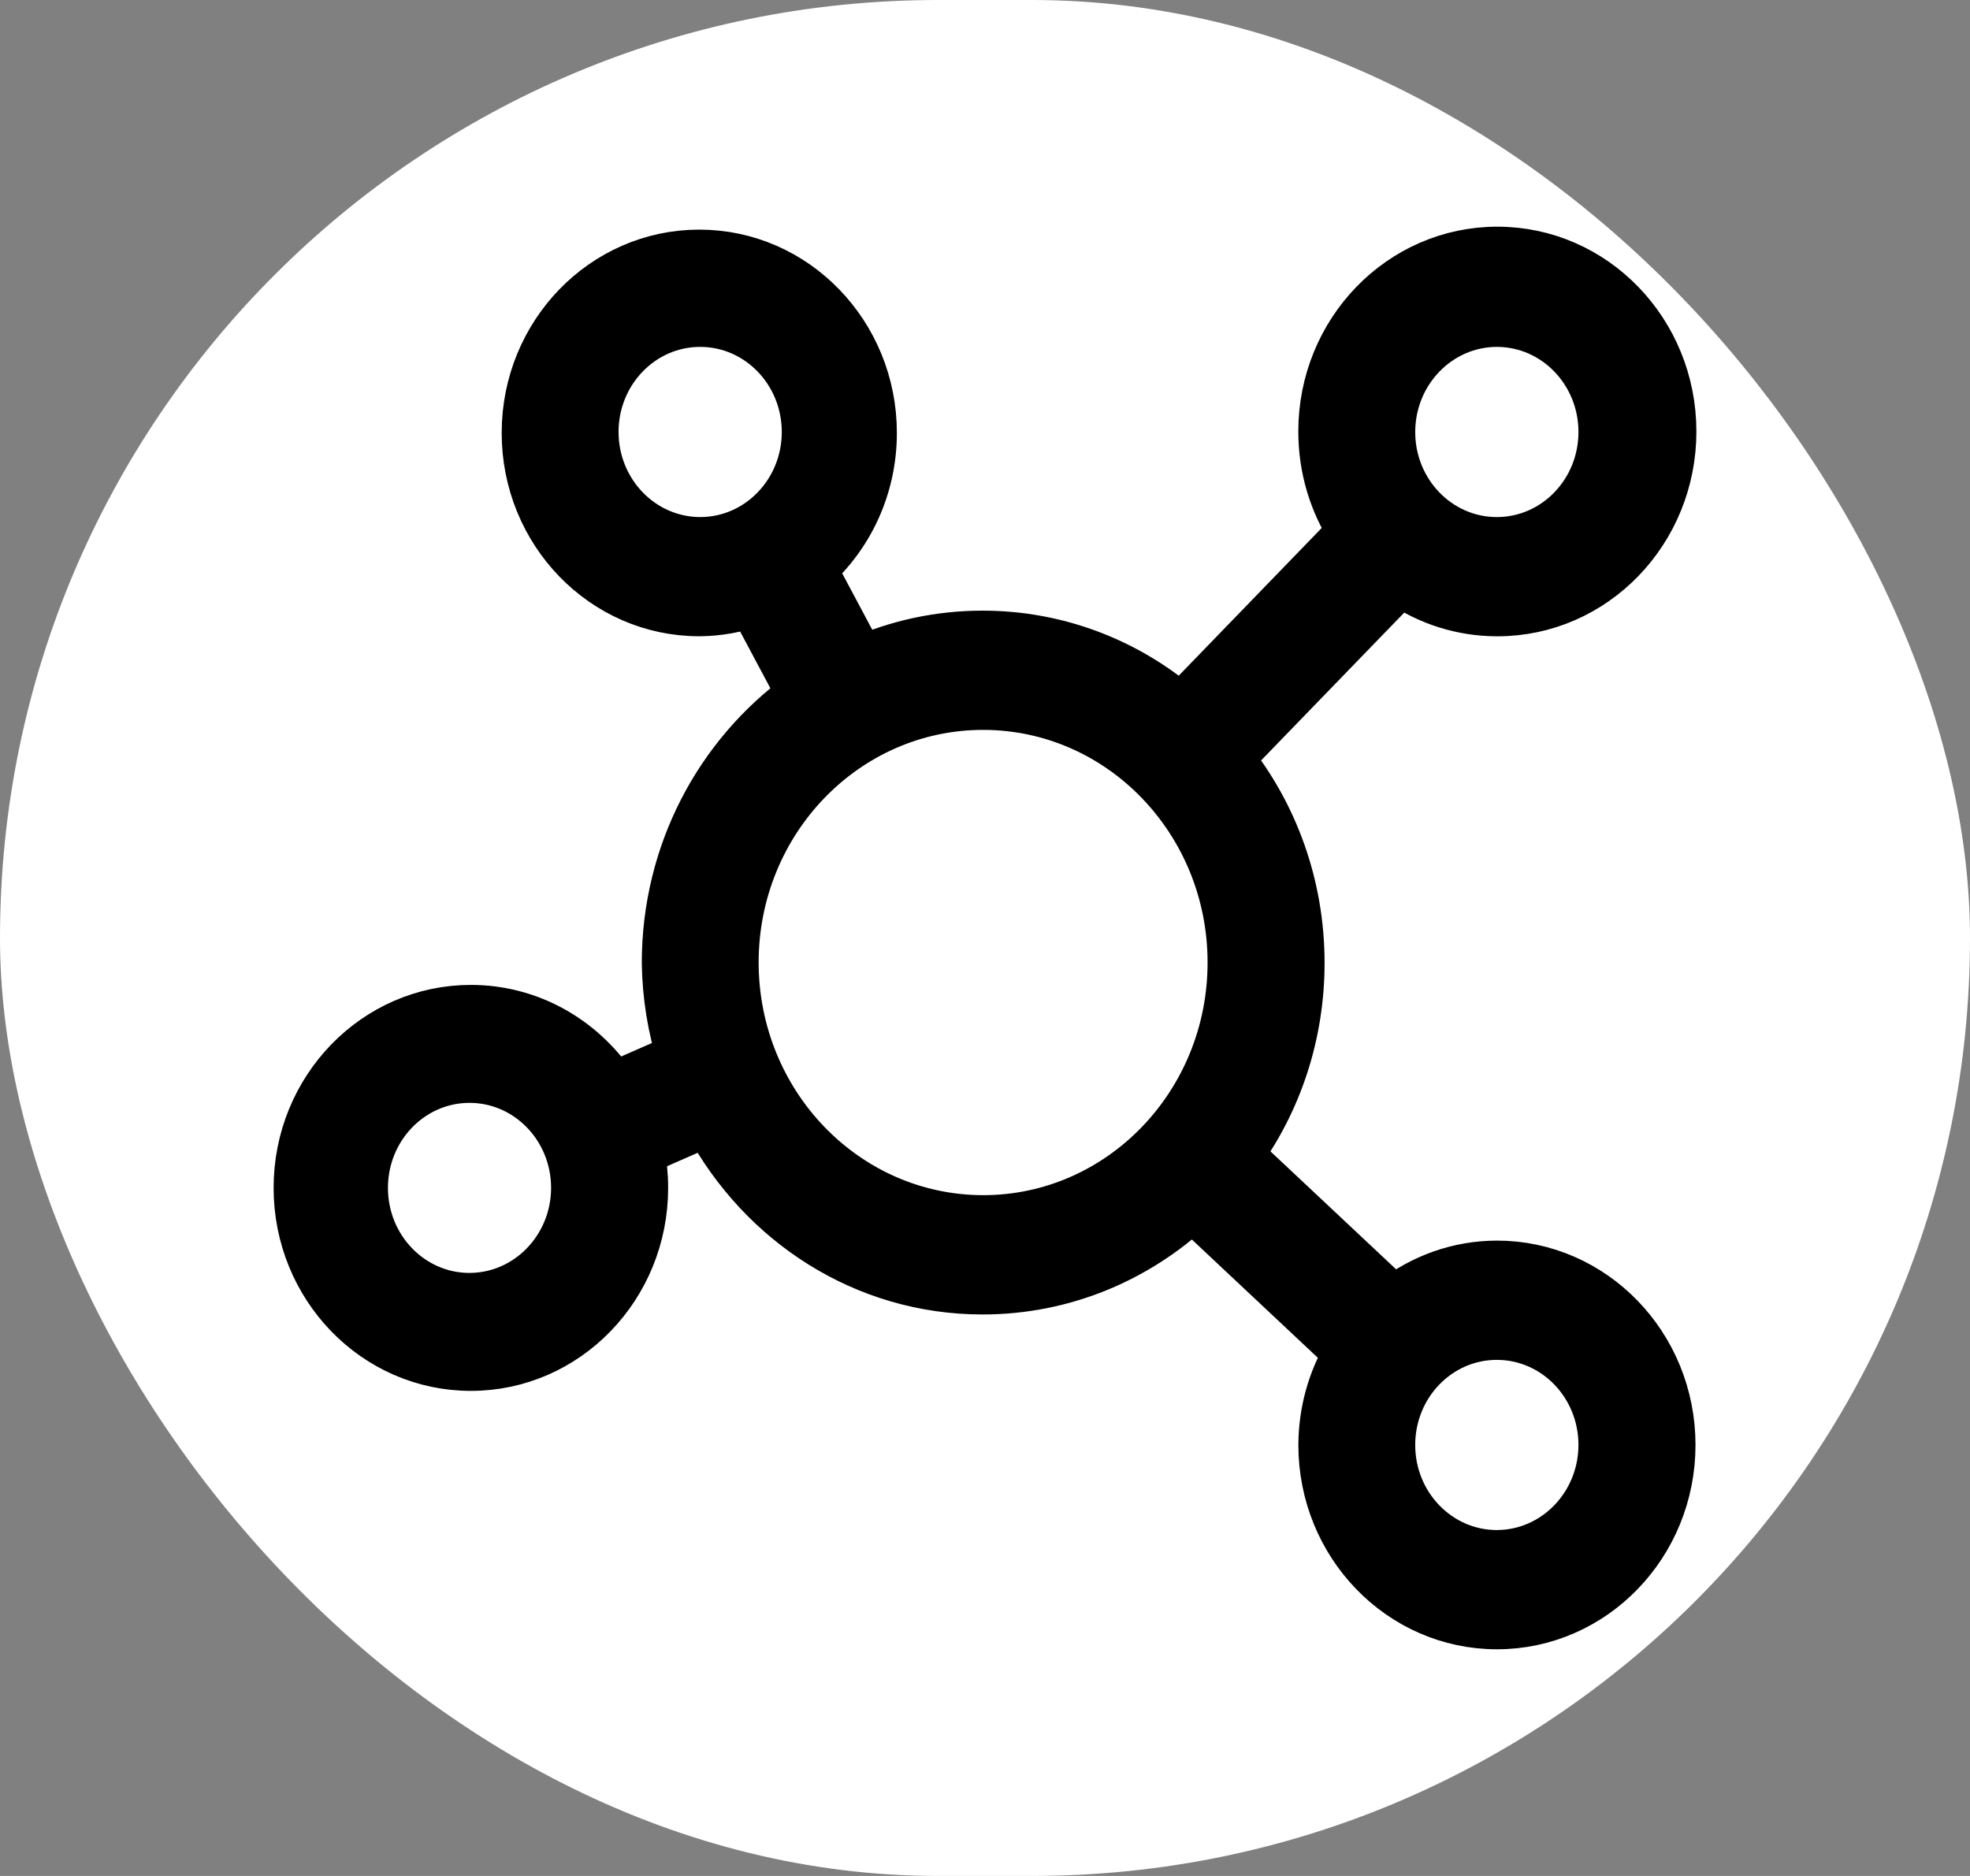 <svg width="126" height="120" viewBox="0 0 126 120" fill="none" xmlns="http://www.w3.org/2000/svg">
<rect x="0" y="0" width="126" height="120" fill="#808080" stroke="none"/>
<rect width="126" height="120" rx="60" fill="white"/>
<path d="M95.737 80.858C93.255 80.865 90.964 81.713 89.121 83.139L89.151 83.117L79.297 73.867C81.747 70.482 83.219 66.217 83.219 61.595C83.219 56.615 81.511 52.048 78.664 48.485L78.691 48.519L89.575 37.278C91.319 38.484 93.464 39.203 95.77 39.203C101.973 39.203 107 34.01 107 27.602C107 21.193 101.973 16 95.77 16C89.566 16 84.539 21.193 84.539 27.602C84.539 29.987 85.235 32.202 86.43 34.044L86.403 34.001L75.522 45.242C72.102 42.329 67.676 40.561 62.846 40.561C60.048 40.561 57.386 41.153 54.967 42.227L55.098 42.175L52.016 36.392C54.379 34.27 55.863 31.162 55.863 27.694C55.863 21.338 50.875 16.188 44.725 16.188C38.575 16.188 33.587 21.341 33.587 27.694C33.587 34.05 38.575 39.2 44.725 39.2C44.746 39.2 44.77 39.2 44.791 39.2C45.98 39.182 47.112 38.975 48.172 38.602L48.094 38.626L51.192 44.437C45.944 48.272 42.56 54.511 42.548 61.571V61.574C42.578 63.724 42.921 65.782 43.534 67.714L43.495 67.569L39.245 69.43C37.211 66.433 33.883 64.502 30.117 64.502C23.976 64.502 19 69.642 19 75.986C19 82.33 23.976 87.471 30.117 87.471C36.258 87.471 41.234 82.33 41.234 75.986C41.234 75.172 41.153 74.379 40.998 73.614L41.01 73.688L45.248 71.83C48.734 78.288 55.304 82.583 62.846 82.583C68.013 82.583 72.727 80.565 76.287 77.251L76.269 77.267L86.152 86.545C85.152 88.224 84.554 90.251 84.542 92.426C84.542 98.816 89.557 104 95.743 104C101.928 104 106.943 98.819 106.943 92.429C106.943 86.039 101.928 80.858 95.743 80.858H95.737ZM38.062 27.633C38.062 23.797 41.069 20.69 44.782 20.69C48.495 20.69 51.502 23.797 51.502 27.633C51.502 31.468 48.495 34.575 44.782 34.575C41.072 34.569 38.068 31.465 38.062 27.633ZM30.027 82.926C26.318 82.923 23.313 79.819 23.313 75.986C23.313 72.154 26.321 69.047 30.03 69.047C33.74 69.047 36.745 72.151 36.748 75.983C36.742 79.815 33.737 82.919 30.027 82.926ZM95.737 20.69C99.449 20.69 102.457 23.797 102.457 27.633C102.457 31.468 99.449 34.575 95.737 34.575C92.024 34.575 89.016 31.468 89.016 27.633C89.022 23.8 92.027 20.696 95.737 20.69ZM47.022 61.574C47.022 61.574 47.022 61.574 47.022 61.571C47.022 52.524 54.122 45.189 62.879 45.189C71.636 45.189 78.736 52.524 78.736 61.571C78.736 70.617 71.636 77.952 62.879 77.952C54.125 77.942 47.034 70.614 47.022 61.574ZM95.737 99.372C92.024 99.372 89.016 96.264 89.016 92.429C89.016 88.594 92.024 85.487 95.737 85.487C99.449 85.487 102.457 88.594 102.457 92.429C102.451 96.261 99.446 99.365 95.737 99.372Z" fill="black" stroke="black" stroke-width="3"/>
</svg>
